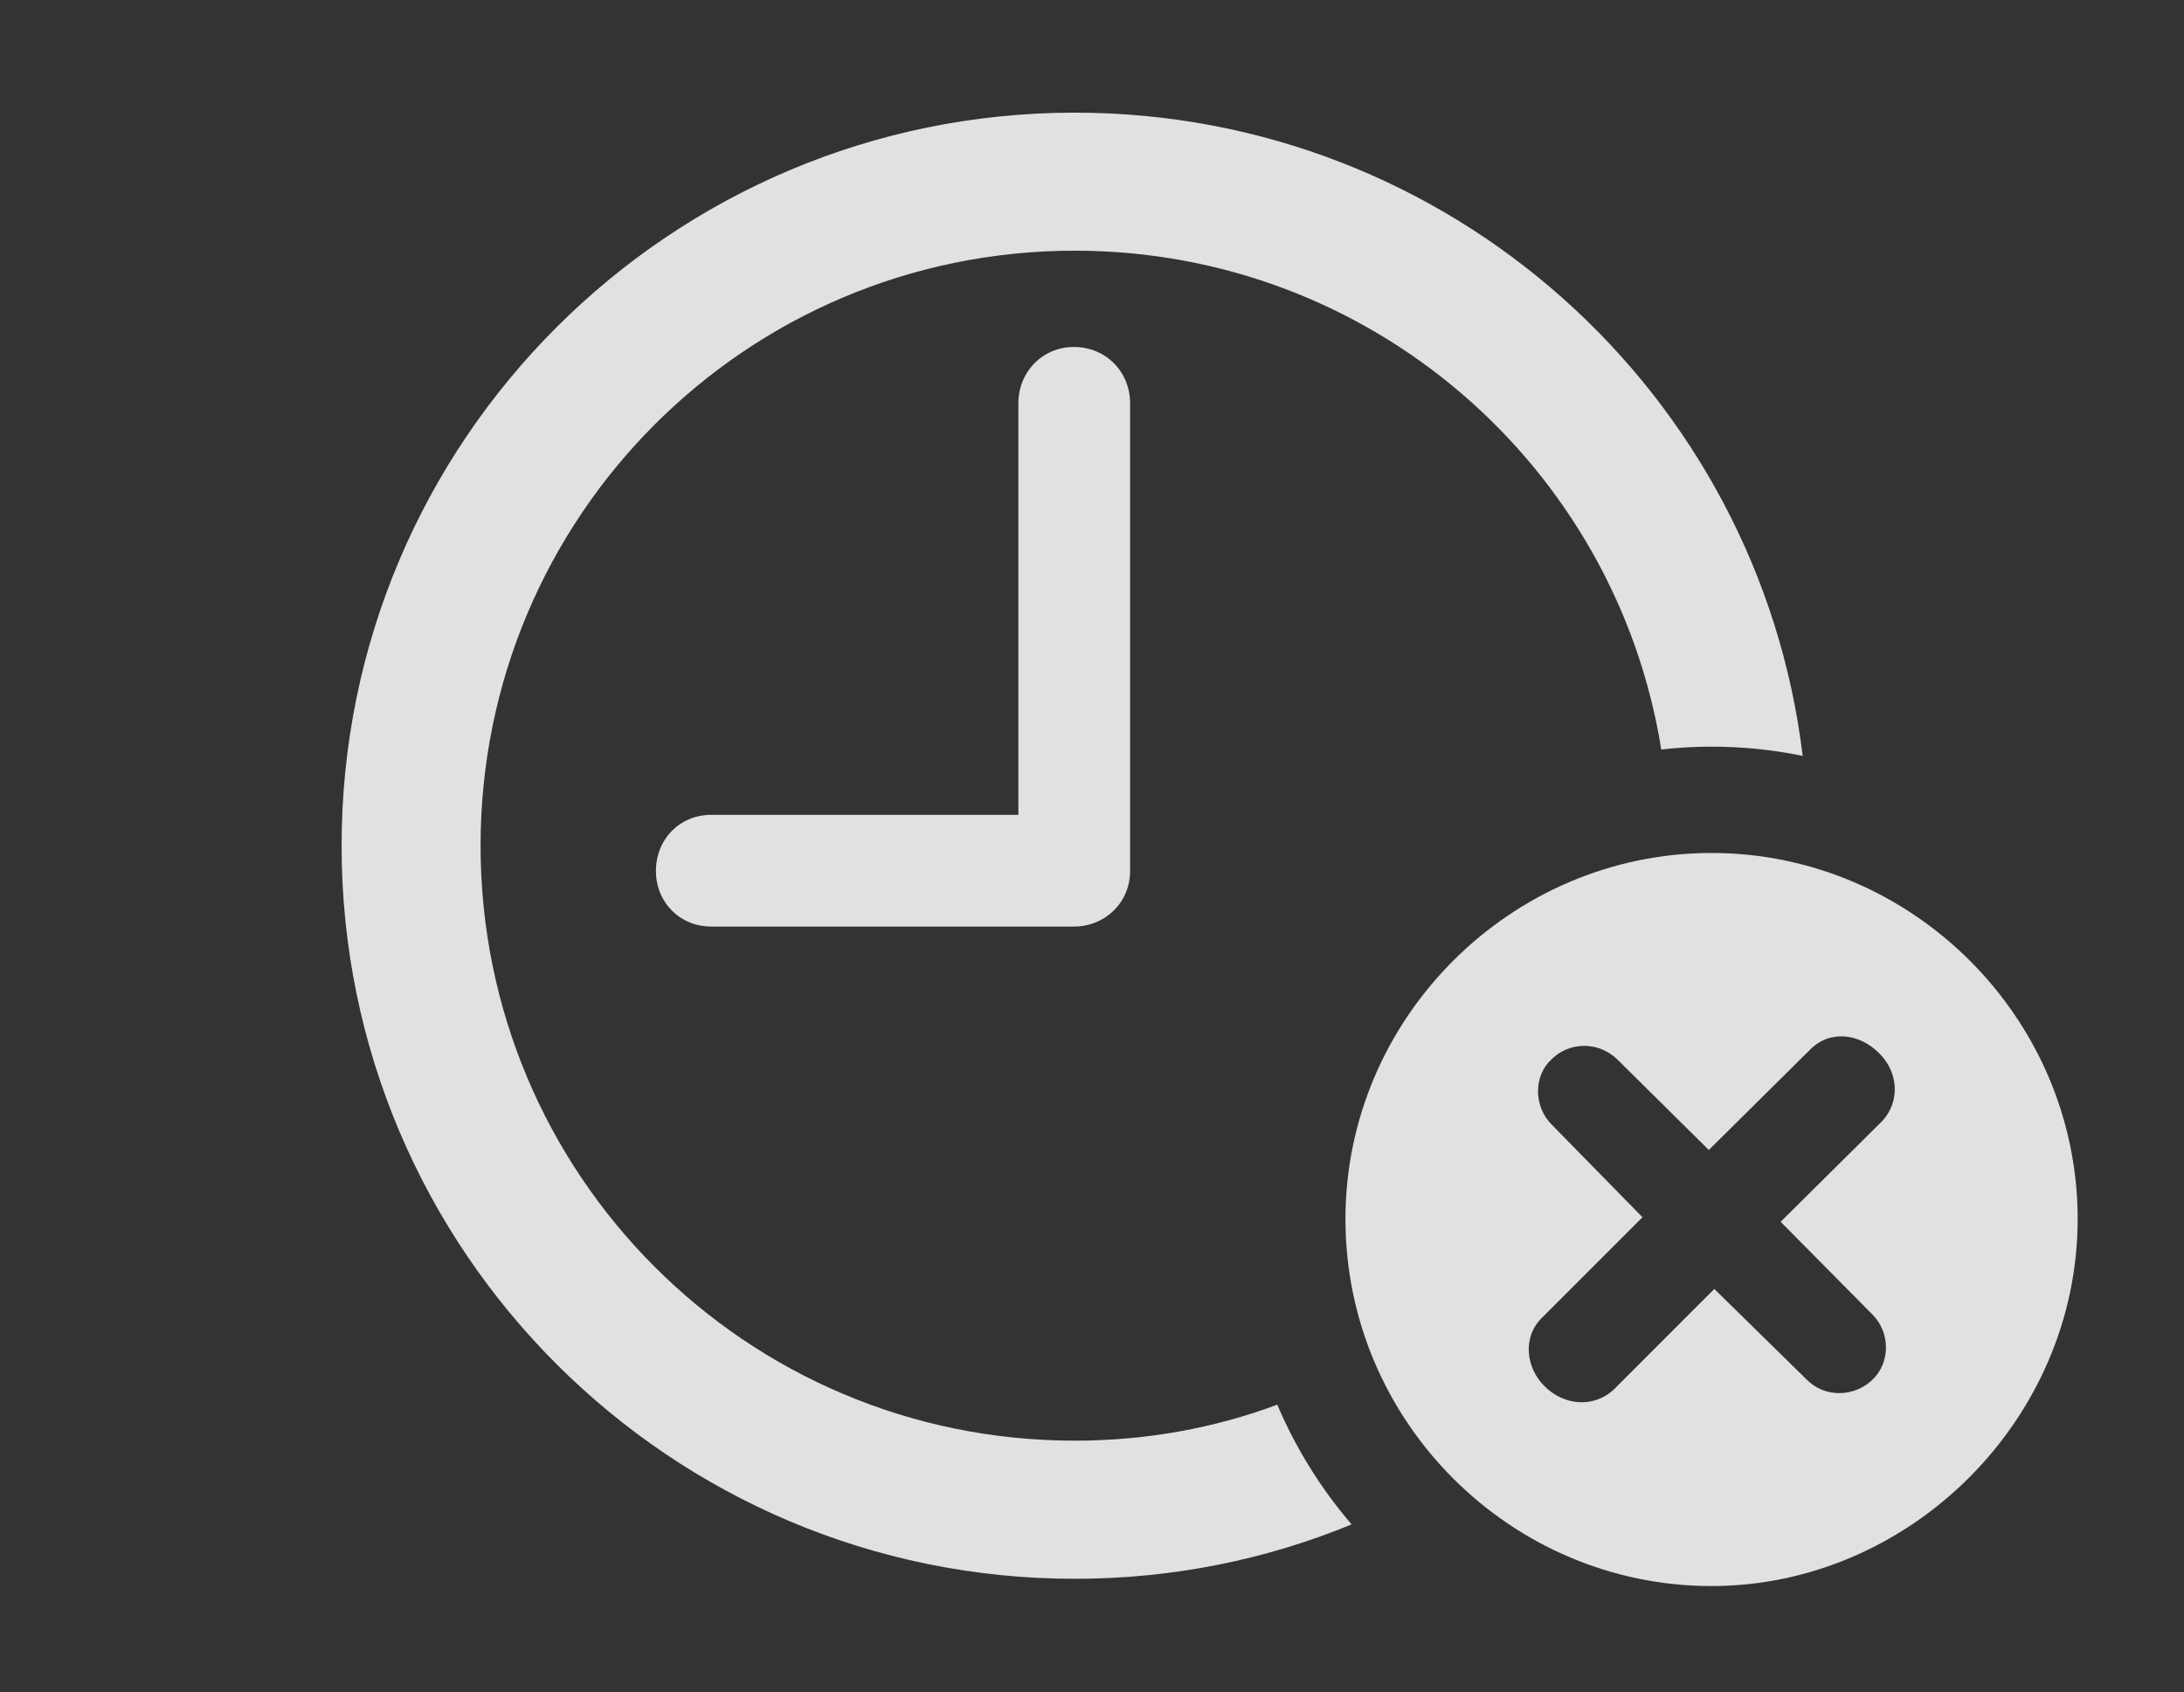<?xml version="1.0" encoding="UTF-8"?>
<!--Generator: Apple Native CoreSVG 341-->
<!DOCTYPE svg
PUBLIC "-//W3C//DTD SVG 1.1//EN"
       "http://www.w3.org/Graphics/SVG/1.1/DTD/svg11.dtd">
<svg version="1.1" xmlns="http://www.w3.org/2000/svg" xmlns:xlink="http://www.w3.org/1999/xlink" viewBox="0 0 23.477 18.193">
 <rect x="0" y="0" width="23.477" height="18.193" fill="#333333" stroke="none"/>
 <g>
  <rect height="18.193" opacity="0" width="23.477" x="0" y="0"/>
  <path d="M19.378 8.126C19.061 8.061 18.733 8.027 18.398 8.027C18.216 8.027 18.036 8.037 17.858 8.058C17.371 5.014 14.735 2.695 11.553 2.695C8.018 2.695 5.166 5.557 5.166 9.092C5.166 12.627 8.018 15.488 11.553 15.488C12.319 15.488 13.053 15.354 13.73 15.101C13.93 15.571 14.2 16.005 14.529 16.388C13.611 16.767 12.606 16.973 11.553 16.973C7.207 16.973 3.672 13.447 3.672 9.092C3.672 4.736 7.207 1.211 11.553 1.211C15.58 1.211 18.907 4.226 19.378 8.126Z" fill="white" fill-opacity="0.85"/>
  <path d="M12.148 4.336L12.148 9.365C12.148 9.697 11.885 9.961 11.543 9.961L7.646 9.961C7.305 9.961 7.051 9.697 7.051 9.365C7.051 9.023 7.305 8.76 7.646 8.76L10.947 8.76L10.947 4.336C10.947 3.994 11.211 3.73 11.543 3.73C11.885 3.73 12.148 3.994 12.148 4.336Z" fill="white" fill-opacity="0.85"/>
  <path d="M22.334 13.105C22.334 15.264 20.527 17.051 18.398 17.051C16.24 17.051 14.463 15.283 14.463 13.105C14.463 10.947 16.24 9.17 18.398 9.17C20.557 9.17 22.334 10.947 22.334 13.105ZM19.453 11.289L18.369 12.363L17.383 11.387C17.178 11.191 16.865 11.201 16.68 11.387C16.484 11.562 16.484 11.895 16.68 12.09L17.656 13.086L16.582 14.16C16.357 14.375 16.406 14.707 16.602 14.902C16.807 15.107 17.129 15.146 17.354 14.932L18.428 13.857L19.424 14.834C19.619 15.029 19.932 15.02 20.127 14.834C20.322 14.648 20.322 14.326 20.127 14.131L19.141 13.135L20.225 12.06C20.439 11.836 20.4 11.514 20.195 11.318C19.99 11.113 19.668 11.065 19.453 11.289Z" fill="white" fill-opacity="0.85"/>
 </g>
</svg>
